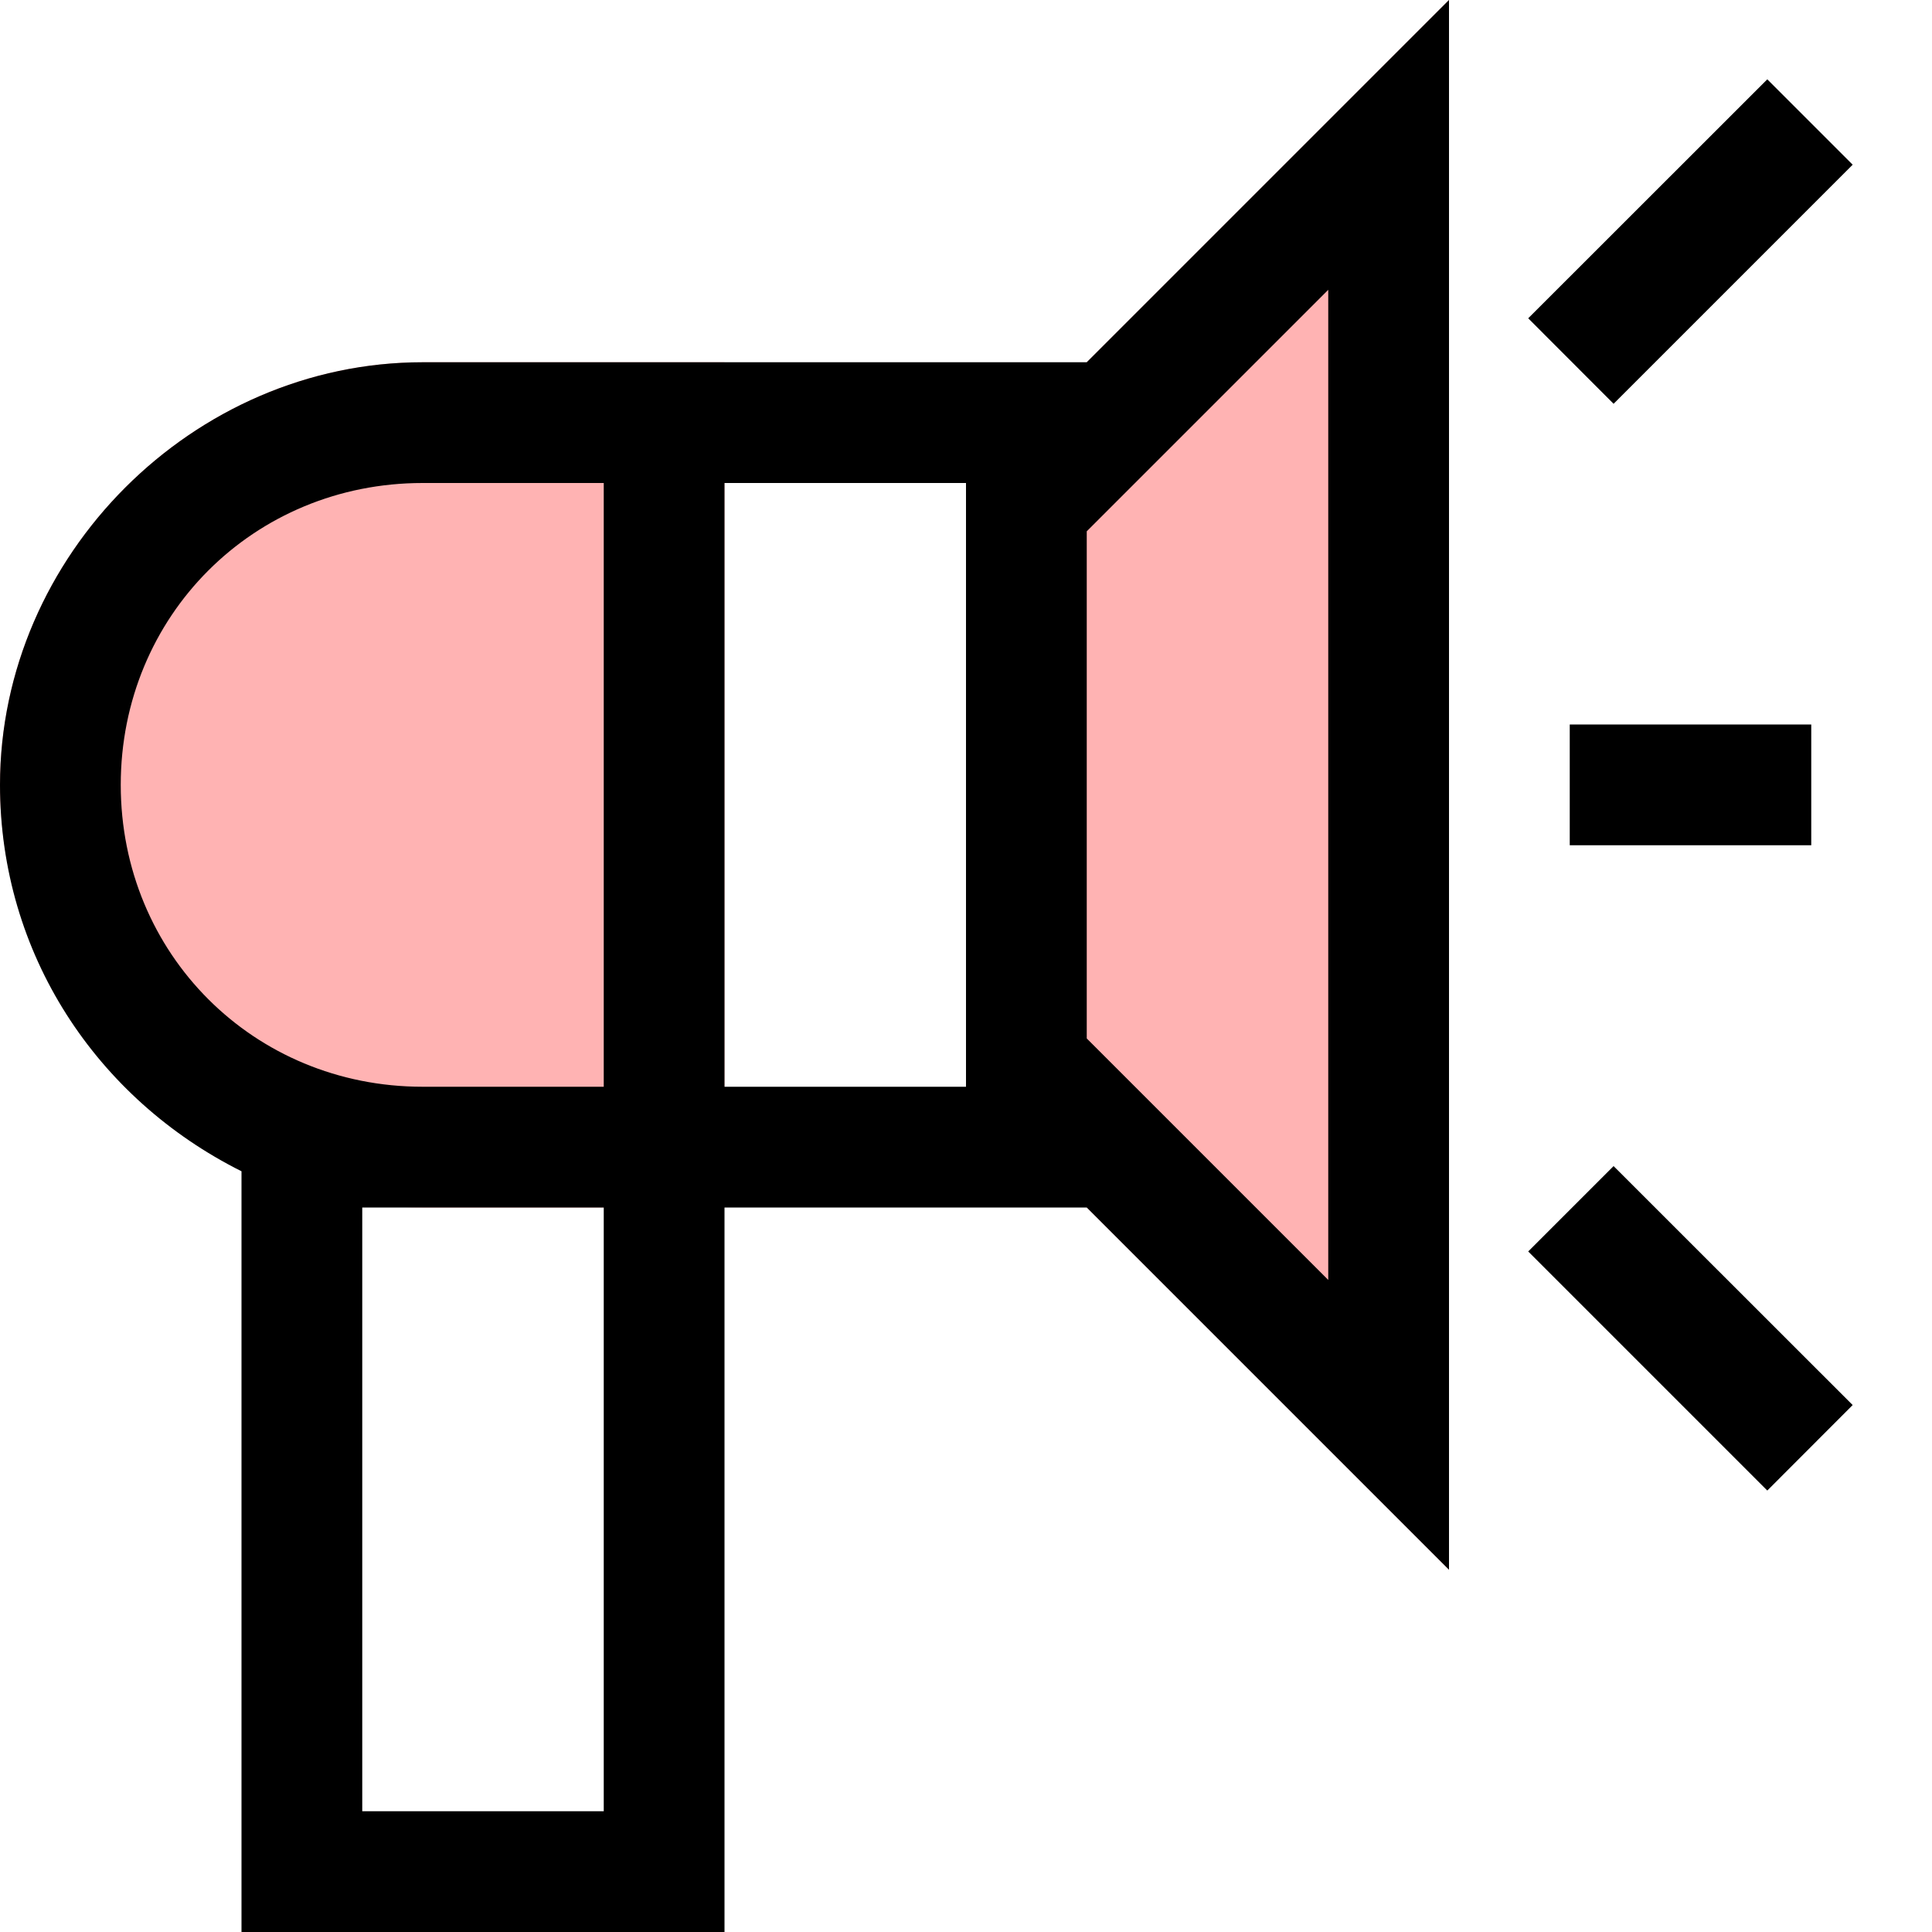 <svg width="16" height="16" viewBox="0 0 16 16" fill="none" xmlns="http://www.w3.org/2000/svg">
<g clip-path="url(#clip0_7_1948)">
<path fill-rule="evenodd" clip-rule="evenodd" d="M8 9L12 13V0L8 4V9Z" fill="#FF0000" fill-opacity="0.3"/>
<path fill-rule="evenodd" clip-rule="evenodd" d="M6 3H3.5C1.6 3 0 4.6 0 6.5C0 8.4 1.6 10 3.5 10H6V3Z" fill="#FF0000" fill-opacity="0.3"/>
<path d="M3.5 3C1.6 3 0 4.6 0 6.5C0 7.9 0.8 9.1 2 9.7V16H6V10H9L12 13V0L9 3H3.5ZM5 15H3V10H5V15ZM5 9H3.5C2.1 9 1 7.9 1 6.5C1 5.1 2.1 4 3.5 4H5V9ZM8 9H6V4H8V9ZM11 10.6L9 8.6V4.4L11 2.4V10.6Z" fill="black"/>
<path d="M15 6H13V7H15V6Z" fill="black"/>
<path d="M14.636 0.657L12.656 2.636L13.363 3.344L15.343 1.364L14.636 0.657Z" fill="black"/>
<path d="M13.363 9.657L12.656 10.364L14.636 12.344L15.343 11.636L13.363 9.657Z" fill="black"/>
</g>
<defs>
<clipPath id="clip0_7_1948">
<rect width="16" height="16" fill="white"/>
</clipPath>
</defs>
</svg>
